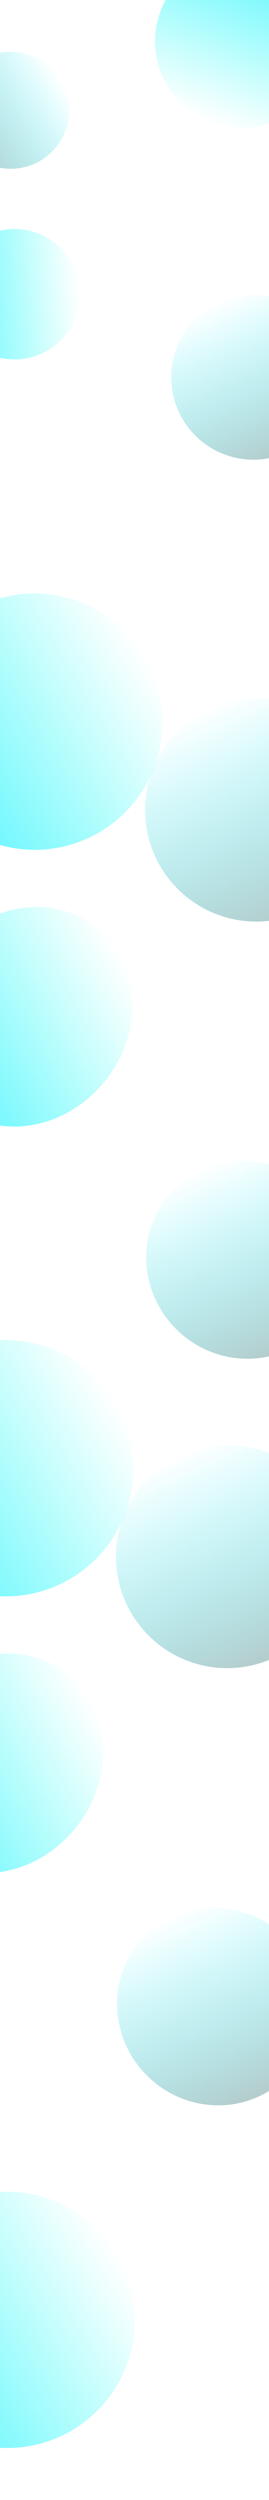 <svg width="1440" height="13351" viewBox="0 0 1440 13351" fill="none" xmlns="http://www.w3.org/2000/svg">
<g filter="url(#filter0_f_4_45)">
<circle cx="1291.01" cy="222" r="461" fill="url(#paint0_linear_4_45)" fill-opacity="0.61"/>
</g>
<g filter="url(#filter1_f_4_45)">
<circle cx="78.168" cy="1571.17" r="348.276" transform="rotate(-115.459 78.168 1571.17)" fill="url(#paint1_linear_4_45)" fill-opacity="0.61"/>
</g>
<g filter="url(#filter2_f_4_45)">
<circle cx="186.097" cy="3854.09" r="684.365" transform="rotate(-141.767 186.097 3854.09)" fill="url(#paint2_linear_4_45)" fill-opacity="0.61"/>
</g>
<g filter="url(#filter3_f_4_45)">
<circle cx="30.096" cy="7841.1" r="684.365" transform="rotate(-141.767 30.096 7841.1)" fill="url(#paint3_linear_4_45)" fill-opacity="0.61"/>
</g>
<g filter="url(#filter4_f_4_45)">
<ellipse cx="137.528" cy="5430" rx="546.04" ry="609.9" transform="rotate(-141.767 137.528 5430)" fill="url(#paint4_linear_4_45)" fill-opacity="0.61"/>
</g>
<g filter="url(#filter5_f_4_45)">
<ellipse cx="-18.473" cy="9417" rx="546.04" ry="609.9" transform="rotate(-141.767 -18.473 9417)" fill="url(#paint5_linear_4_45)" fill-opacity="0.61"/>
</g>
<g filter="url(#filter6_f_4_45)">
<circle cx="38.094" cy="12389.1" r="684.365" transform="rotate(-141.767 38.094 12389.1)" fill="url(#paint6_linear_4_45)" fill-opacity="0.61"/>
</g>
<g filter="url(#filter7_f_4_45)">
<circle cx="57.802" cy="588.801" r="312.5" transform="rotate(-142.85 57.802 588.801)" fill="url(#paint7_linear_4_45)" fill-opacity="0.61"/>
</g>
<g filter="url(#filter8_f_4_45)">
<circle cx="1356.67" cy="2014.67" r="440.294" transform="rotate(135 1356.67 2014.67)" fill="url(#paint8_linear_4_45)" fill-opacity="0.61"/>
</g>
<g filter="url(#filter9_f_4_45)">
<circle cx="1372.17" cy="4326.17" r="595.5" transform="rotate(135 1372.17 4326.17)" fill="url(#paint9_linear_4_45)" fill-opacity="0.61"/>
</g>
<g filter="url(#filter10_f_4_45)">
<circle cx="1216.17" cy="8313.17" r="595.5" transform="rotate(135 1216.17 8313.17)" fill="url(#paint10_linear_4_45)" fill-opacity="0.61"/>
</g>
<g filter="url(#filter11_f_4_45)">
<ellipse cx="1310.89" cy="6728.11" rx="521.686" ry="534.89" transform="rotate(135 1310.89 6728.11)" fill="url(#paint11_linear_4_45)" fill-opacity="0.61"/>
</g>
<g filter="url(#filter12_f_4_45)">
<ellipse cx="1154.89" cy="10715.1" rx="521.686" ry="534.89" transform="rotate(135 1154.89 10715.1)" fill="url(#paint12_linear_4_45)" fill-opacity="0.61"/>
</g>
<defs>
<filter id="filter0_f_4_45" x="574.005" y="-495" width="1434" height="1434" filterUnits="userSpaceOnUse" color-interpolation-filters="sRGB">
<feFlood flood-opacity="0" result="BackgroundImageFix"/>
<feBlend mode="normal" in="SourceGraphic" in2="BackgroundImageFix" result="shape"/>
<feGaussianBlur stdDeviation="128" result="effect1_foregroundBlur_4_45"/>
</filter>
<filter id="filter1_f_4_45" x="-526.189" y="966.81" width="1208.72" height="1208.72" filterUnits="userSpaceOnUse" color-interpolation-filters="sRGB">
<feFlood flood-opacity="0" result="BackgroundImageFix"/>
<feBlend mode="normal" in="SourceGraphic" in2="BackgroundImageFix" result="shape"/>
<feGaussianBlur stdDeviation="128" result="effect1_foregroundBlur_4_45"/>
</filter>
<filter id="filter2_f_4_45" x="-754.296" y="2913.7" width="1880.79" height="1880.79" filterUnits="userSpaceOnUse" color-interpolation-filters="sRGB">
<feFlood flood-opacity="0" result="BackgroundImageFix"/>
<feBlend mode="normal" in="SourceGraphic" in2="BackgroundImageFix" result="shape"/>
<feGaussianBlur stdDeviation="128" result="effect1_foregroundBlur_4_45"/>
</filter>
<filter id="filter3_f_4_45" x="-910.298" y="6900.7" width="1880.79" height="1880.79" filterUnits="userSpaceOnUse" color-interpolation-filters="sRGB">
<feFlood flood-opacity="0" result="BackgroundImageFix"/>
<feBlend mode="normal" in="SourceGraphic" in2="BackgroundImageFix" result="shape"/>
<feGaussianBlur stdDeviation="128" result="effect1_foregroundBlur_4_45"/>
</filter>
<filter id="filter4_f_4_45" x="-689.821" y="4587.69" width="1654.7" height="1684.63" filterUnits="userSpaceOnUse" color-interpolation-filters="sRGB">
<feFlood flood-opacity="0" result="BackgroundImageFix"/>
<feBlend mode="normal" in="SourceGraphic" in2="BackgroundImageFix" result="shape"/>
<feGaussianBlur stdDeviation="128" result="effect1_foregroundBlur_4_45"/>
</filter>
<filter id="filter5_f_4_45" x="-845.822" y="8574.69" width="1654.7" height="1684.63" filterUnits="userSpaceOnUse" color-interpolation-filters="sRGB">
<feFlood flood-opacity="0" result="BackgroundImageFix"/>
<feBlend mode="normal" in="SourceGraphic" in2="BackgroundImageFix" result="shape"/>
<feGaussianBlur stdDeviation="128" result="effect1_foregroundBlur_4_45"/>
</filter>
<filter id="filter6_f_4_45" x="-902.299" y="11448.7" width="1880.79" height="1880.79" filterUnits="userSpaceOnUse" color-interpolation-filters="sRGB">
<feFlood flood-opacity="0" result="BackgroundImageFix"/>
<feBlend mode="normal" in="SourceGraphic" in2="BackgroundImageFix" result="shape"/>
<feGaussianBlur stdDeviation="128" result="effect1_foregroundBlur_4_45"/>
</filter>
<filter id="filter7_f_4_45" x="-510.716" y="20.283" width="1137.03" height="1137.03" filterUnits="userSpaceOnUse" color-interpolation-filters="sRGB">
<feFlood flood-opacity="0" result="BackgroundImageFix"/>
<feBlend mode="normal" in="SourceGraphic" in2="BackgroundImageFix" result="shape"/>
<feGaussianBlur stdDeviation="128" result="effect1_foregroundBlur_4_45"/>
</filter>
<filter id="filter8_f_4_45" x="660.379" y="1318.38" width="1392.59" height="1392.59" filterUnits="userSpaceOnUse" color-interpolation-filters="sRGB">
<feFlood flood-opacity="0" result="BackgroundImageFix"/>
<feBlend mode="normal" in="SourceGraphic" in2="BackgroundImageFix" result="shape"/>
<feGaussianBlur stdDeviation="128" result="effect1_foregroundBlur_4_45"/>
</filter>
<filter id="filter9_f_4_45" x="520.668" y="3474.66" width="1703" height="1703" filterUnits="userSpaceOnUse" color-interpolation-filters="sRGB">
<feFlood flood-opacity="0" result="BackgroundImageFix"/>
<feBlend mode="normal" in="SourceGraphic" in2="BackgroundImageFix" result="shape"/>
<feGaussianBlur stdDeviation="128" result="effect1_foregroundBlur_4_45"/>
</filter>
<filter id="filter10_f_4_45" x="364.666" y="7461.67" width="1703" height="1703" filterUnits="userSpaceOnUse" color-interpolation-filters="sRGB">
<feFlood flood-opacity="0" result="BackgroundImageFix"/>
<feBlend mode="normal" in="SourceGraphic" in2="BackgroundImageFix" result="shape"/>
<feGaussianBlur stdDeviation="128" result="effect1_foregroundBlur_4_45"/>
</filter>
<filter id="filter11_f_4_45" x="526.559" y="5943.78" width="1568.66" height="1568.66" filterUnits="userSpaceOnUse" color-interpolation-filters="sRGB">
<feFlood flood-opacity="0" result="BackgroundImageFix"/>
<feBlend mode="normal" in="SourceGraphic" in2="BackgroundImageFix" result="shape"/>
<feGaussianBlur stdDeviation="128" result="effect1_foregroundBlur_4_45"/>
</filter>
<filter id="filter12_f_4_45" x="370.557" y="9930.79" width="1568.66" height="1568.66" filterUnits="userSpaceOnUse" color-interpolation-filters="sRGB">
<feFlood flood-opacity="0" result="BackgroundImageFix"/>
<feBlend mode="normal" in="SourceGraphic" in2="BackgroundImageFix" result="shape"/>
<feGaussianBlur stdDeviation="128" result="effect1_foregroundBlur_4_45"/>
</filter>
<linearGradient id="paint0_linear_4_45" x1="1291.01" y1="-239" x2="976.005" y2="597" gradientUnits="userSpaceOnUse">
<stop stop-color="#01F0FF"/>
<stop offset="1" stop-color="#01FFF0" stop-opacity="0"/>
</linearGradient>
<linearGradient id="paint1_linear_4_45" x1="78.168" y1="1222.89" x2="-159.808" y2="1854.47" gradientUnits="userSpaceOnUse">
<stop stop-color="#01F0FF"/>
<stop offset="1" stop-color="#01FFF0" stop-opacity="0"/>
</linearGradient>
<linearGradient id="paint2_linear_4_45" x1="186.097" y1="3169.73" x2="-281.527" y2="4410.79" gradientUnits="userSpaceOnUse">
<stop stop-color="#01F0FF"/>
<stop offset="1" stop-color="#01FFF0" stop-opacity="0"/>
</linearGradient>
<linearGradient id="paint3_linear_4_45" x1="30.096" y1="7156.73" x2="-437.529" y2="8397.79" gradientUnits="userSpaceOnUse">
<stop stop-color="#01F0FF"/>
<stop offset="1" stop-color="#01FFF0" stop-opacity="0"/>
</linearGradient>
<linearGradient id="paint4_linear_4_45" x1="137.528" y1="4820.1" x2="-314.055" y2="5893.1" gradientUnits="userSpaceOnUse">
<stop stop-color="#01F0FF"/>
<stop offset="1" stop-color="#01FFF0" stop-opacity="0"/>
</linearGradient>
<linearGradient id="paint5_linear_4_45" x1="-18.473" y1="8807.1" x2="-470.056" y2="9880.1" gradientUnits="userSpaceOnUse">
<stop stop-color="#01F0FF"/>
<stop offset="1" stop-color="#01FFF0" stop-opacity="0"/>
</linearGradient>
<linearGradient id="paint6_linear_4_45" x1="38.094" y1="11704.7" x2="-429.53" y2="12945.8" gradientUnits="userSpaceOnUse">
<stop stop-color="#01F0FF"/>
<stop offset="1" stop-color="#01FFF0" stop-opacity="0"/>
</linearGradient>
<linearGradient id="paint7_linear_4_45" x1="57.802" y1="276.301" x2="-155.729" y2="843.003" gradientUnits="userSpaceOnUse">
<stop stop-color="#85B0B0"/>
<stop offset="1" stop-color="#01F0FF" stop-opacity="0"/>
</linearGradient>
<linearGradient id="paint8_linear_4_45" x1="1356.67" y1="1574.38" x2="1055.82" y2="2372.83" gradientUnits="userSpaceOnUse">
<stop stop-color="#85B0B0"/>
<stop offset="1" stop-color="#01F0FF" stop-opacity="0"/>
</linearGradient>
<linearGradient id="paint9_linear_4_45" x1="1372.17" y1="3730.66" x2="965.264" y2="4810.57" gradientUnits="userSpaceOnUse">
<stop stop-color="#85B0B0"/>
<stop offset="1" stop-color="#01F0FF" stop-opacity="0"/>
</linearGradient>
<linearGradient id="paint10_linear_4_45" x1="1216.17" y1="7717.67" x2="809.263" y2="8797.58" gradientUnits="userSpaceOnUse">
<stop stop-color="#85B0B0"/>
<stop offset="1" stop-color="#01F0FF" stop-opacity="0"/>
</linearGradient>
<linearGradient id="paint11_linear_4_45" x1="1310.89" y1="6193.22" x2="938.521" y2="7157.08" gradientUnits="userSpaceOnUse">
<stop stop-color="#85B0B0"/>
<stop offset="1" stop-color="#01F0FF" stop-opacity="0"/>
</linearGradient>
<linearGradient id="paint12_linear_4_45" x1="1154.89" y1="10180.2" x2="782.52" y2="11144.1" gradientUnits="userSpaceOnUse">
<stop stop-color="#85B0B0"/>
<stop offset="1" stop-color="#01F0FF" stop-opacity="0"/>
</linearGradient>
</defs>
</svg>
